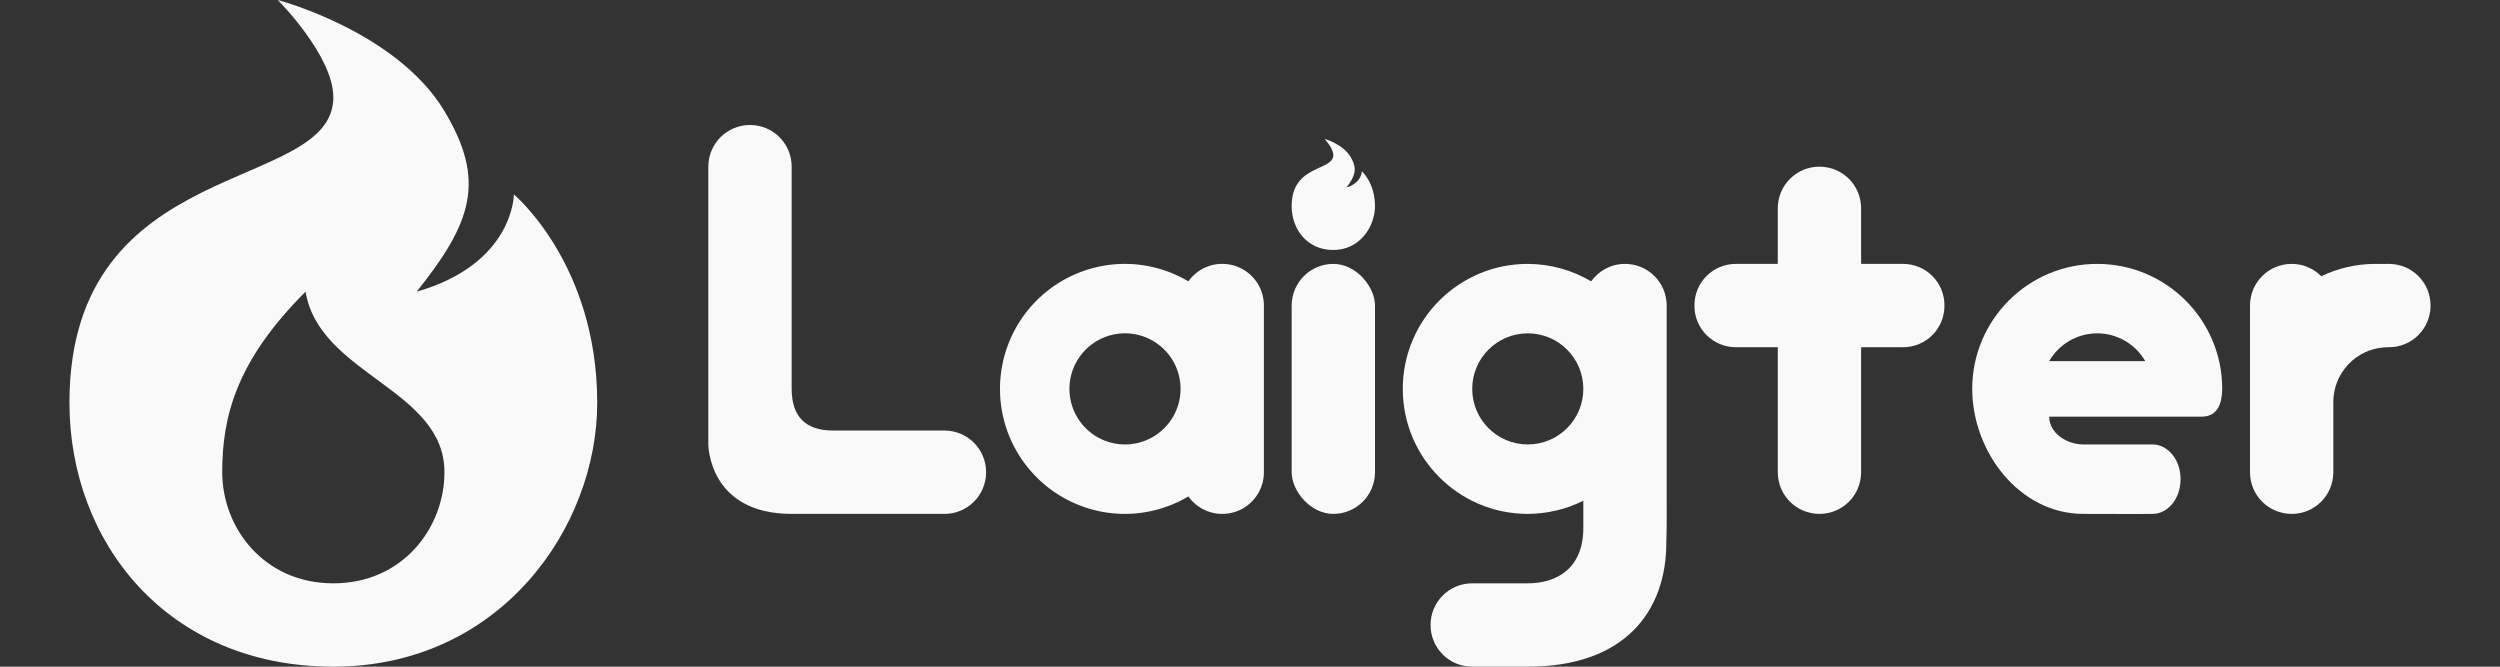 <svg id="SVGRoot" width="180" height="48" version="1.1" viewBox="0 0 180 48" xmlns="http://www.w3.org/2000/svg">
 <rect x="0" y="0" width="180" height="48" fill="#333333" stroke="none"/>
 <path d="m165 19c-1.662 0-3 1.338-3 3v12c0 1.662 1.338 3 3 3s3-1.338 3-3v-5c-0.041-2 1.539-4 4-4 1.662 0 3-1.338 3-3s-1.338-3-3-3c-0.41 0-0.687 0.011-1 0-1.34 0.004-2.662 0.307-3.869 0.887-0.543-0.547-1.295-0.887-2.131-0.887z" style="fill:#f9f9f9;paint-order:stroke fill markers"/>
 <path d="m20 0s4 4 4 7c0 7-19 4-19 22 0 10 7 19 19 19s19-10 19-19c0-10-6-15-6-15s0 5-7 7c4-5 5-8 2-13-3.451-5.752-12-8-12-8zm2 21c1 6 10 7 10 13 0 4-3 8-8 8s-8-4-8-8 1-8 6-13z" style="fill:#f9f9f9"/>
 <path d="m54 9c-1.662 0-3 1.338-3 3v20s0 5 6 5h11c1.662 0 3-1.338 3-3s-1.338-3-3-3h-8c-2 0-3-1-3-3v-16c0-1.662-1.338-3-3-3z" style="fill:#f9f9f9;paint-order:stroke fill markers;stroke-width:1.238"/>
 <path d="m81 19a9 9 0 0 0-9 9 9 9 0 0 0 9 9 9 9 0 0 0 4.564-1.256c0.543 0.759 1.427 1.256 2.436 1.256 1.662 0 3-1.338 3-3v-12c0-1.662-1.338-3-3-3-1.009 0-1.892 0.497-2.436 1.256a9 9 0 0 0-4.564-1.256zm0 5a4 4 0 0 1 4 4 4 4 0 0 1-4 4 4 4 0 0 1-4-4 4 4 0 0 1 4-4z" style="fill:#f9f9f9;paint-order:stroke fill markers"/>
 <rect x="93" y="19" width="6" height="18" ry="3" style="fill:#f9f9f9;paint-order:stroke fill markers"/>
 <path d="m93 14.833c0-3 3-2.5 3-3.667 0-0.5-0.632-1.167-0.632-1.167s1.35 0.375 1.895 1.333c0.474 0.833 0.316 1.333-0.316 2.167 1.105-0.333 1.105-1.167 1.105-1.167s0.947 0.833 0.947 2.5c0 1.5-1.105 3.167-3 3.167s-3-1.5-3-3.167z" style="fill:#f9f9f9;stroke-width:.162"/>
 <path d="m110 19c-4.971 0-9 4.029-9 9s4.029 9 9 9c1.389-0.004 2.758-0.328 4-0.949v1.949c0 3-2 4-4 4h-4c-1.662 0-3 1.338-3 3s1.338 3 3 3h4c7 0 10-4 9.975-9 0.037-1 0.025-2 0.025-3v-14c0-1.662-1.338-3-3-3-1.009 0-1.892 0.497-2.436 1.256-1.382-0.818-2.958-1.252-4.564-1.256zm0 5c2.209 0 4 1.791 4 4s-1.791 4-4 4-4-1.791-4-4 1.791-4 4-4z" style="fill:#f9f9f9;paint-order:stroke fill markers"/>
 <path d="m131 12c-1.662 0-3 1.338-3 3v4h-3.018c-1.653 0-2.982 1.33-2.982 2.982v0.035c0 1.653 1.33 2.982 2.982 2.982h3.018v9c0 1.662 1.338 3 3 3s3-1.338 3-3v-9h3.018c1.653 0 2.982-1.33 2.982-2.982v-0.035c0-1.653-1.33-2.982-2.982-2.982h-3.018v-4c0-1.662-1.338-3-3-3z" style="fill:#f9f9f9;paint-order:stroke fill markers"/>
 <path d="m151 19c-4.971 0-9 4.029-9 9 6e-3 4.533 3.4 9 8 9 0.39 0 4.646 0.016 5-1e-6 1 0 2-1 2-2.5s-1-2.5-2-2.5c-0.714-9e-4 -2.333 0-5 0-1.162 0-2.449-0.784-2.459-2h10.959c1.155 0 1.481-0.903 1.5-2 0-4.971-4.029-9-9-9zm0 5c1.427 0.002 2.745 0.764 3.459 2h-6.918c0.714-1.236 2.032-1.998 3.459-2z" style="fill:#f9f9f9;paint-order:stroke fill markers"/>
</svg>
